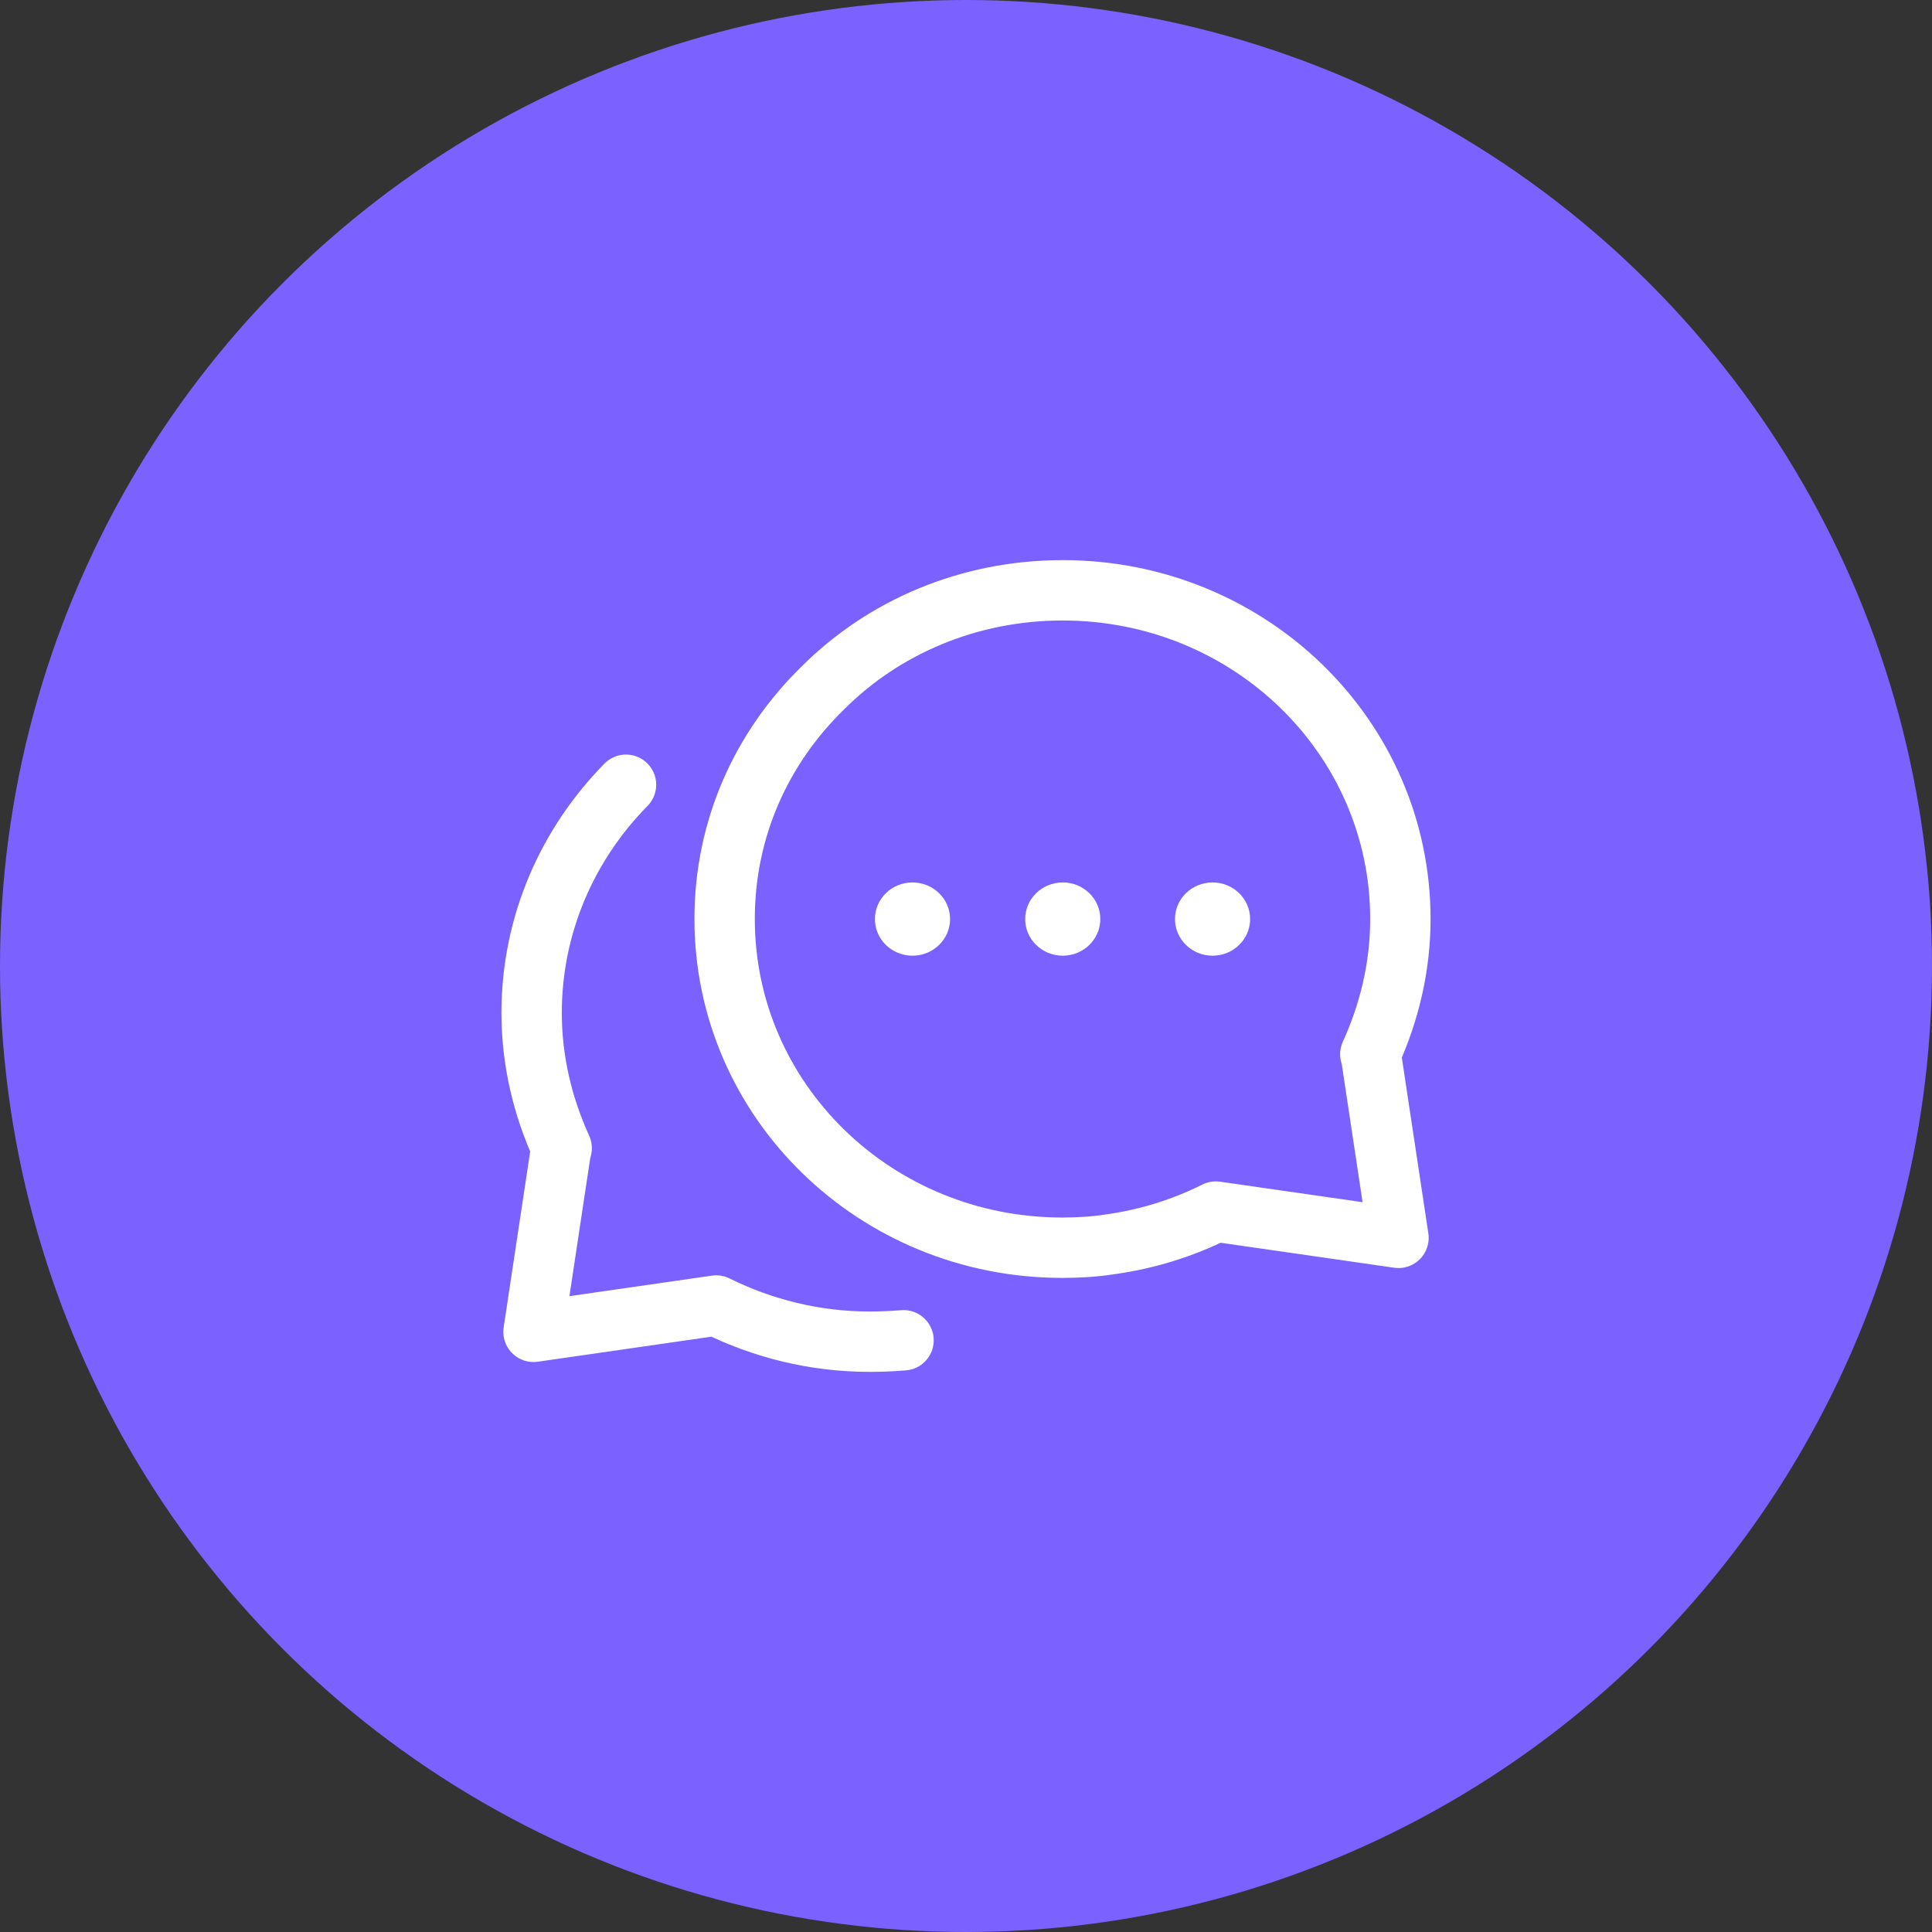 <svg width="48" height="48" viewBox="0 0 48 48" fill="none" xmlns="http://www.w3.org/2000/svg">
<rect x="0" y="0" width="48" height="48" fill="#333333" stroke="none"/>
<circle cx="24" cy="24" r="24" fill="#7B61FF"/>
<g clip-path="url(#clip0_212_2036)">
<path d="M22.448 33.299C22.168 33.322 21.888 33.334 21.608 33.334C20.243 33.334 18.948 33.007 17.793 32.435L13.255 33.089L13.943 28.527H13.955C13.488 27.5 13.208 26.369 13.208 25.167C13.208 22.962 14.106 20.967 15.553 19.497" stroke="white" stroke-width="1.5" stroke-linecap="round" stroke-linejoin="round"/>
<path d="M22.67 23.744C23.186 23.744 23.604 23.336 23.604 22.834C23.604 22.331 23.186 21.924 22.67 21.924C22.155 21.924 21.737 22.331 21.737 22.834C21.737 23.336 22.155 23.744 22.67 23.744Z" fill="white"/>
<path d="M26.404 23.744C26.919 23.744 27.337 23.336 27.337 22.834C27.337 22.331 26.919 21.924 26.404 21.924C25.888 21.924 25.47 22.331 25.47 22.834C25.47 23.336 25.888 23.744 26.404 23.744Z" fill="white"/>
<path d="M30.126 23.744C30.641 23.744 31.059 23.336 31.059 22.834C31.059 22.331 30.641 21.924 30.126 21.924C29.61 21.924 29.192 22.331 29.192 22.834C29.192 23.336 29.61 23.744 30.126 23.744Z" fill="white"/>
<path d="M34.057 26.193L34.745 30.754L30.207 30.101C29.39 30.509 28.503 30.789 27.558 30.918C27.185 30.976 26.788 30.999 26.392 30.999C21.748 30.999 18.003 27.348 18.003 22.833C18.003 20.581 18.925 18.574 20.442 17.093C21.947 15.588 24.058 14.666 26.403 14.666C31.047 14.666 34.792 18.318 34.792 22.833C34.792 24.034 34.512 25.166 34.045 26.193H34.057V26.193Z" stroke="white" stroke-width="1.5" stroke-linecap="round" stroke-linejoin="round"/>
</g>
<defs>
<clipPath id="clip0_212_2036">
<rect width="26" height="26" fill="white" transform="translate(11 11)"/>
</clipPath>
</defs>
</svg>
